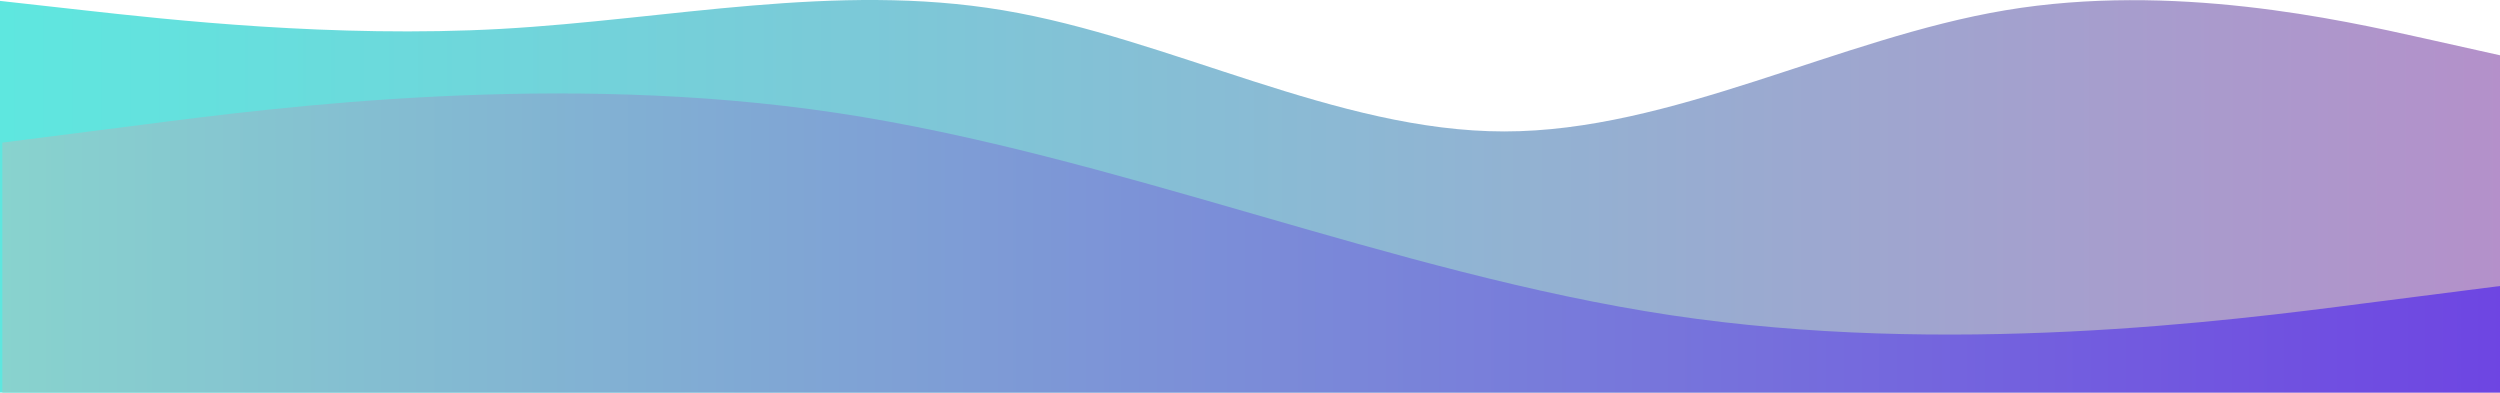 <svg width="1070" height="168" viewBox="0 0 1070 168" fill="none" xmlns="http://www.w3.org/2000/svg">
<path fill-rule="evenodd" clip-rule="evenodd" d="M0 0.385L35.767 4.375C71.533 8.366 143.067 16.348 214.6 12.357C286.133 8.366 357.667 -7.597 429.2 4.375C500.733 16.348 572.267 56.256 643.8 56.256C715.333 56.256 786.867 16.348 858.4 4.375C929.933 -7.597 1001.47 8.366 1037.23 16.348L1073 24.33V168H1037.23C1001.47 168 929.933 168 858.4 168C786.867 168 715.333 168 643.8 168C572.267 168 500.733 168 429.2 168C357.667 168 286.133 168 214.6 168C143.067 168 71.533 168 35.767 168H0V0.385Z" fill="url(#paint0_linear_816_972)"/>
<path fill-rule="evenodd" clip-rule="evenodd" d="M1 61.037L60.797 53.397C119.702 45.757 239.297 30.476 358 48.304C476.702 66.131 596.297 117.065 715 134.892C833.702 152.72 953.297 137.439 1012.2 129.799L1072 122.159V168H1012.2C953.297 168 833.702 168 715 168C596.297 168 476.702 168 358 168C239.297 168 119.702 168 60.797 168H1V61.037Z" fill="url(#paint1_linear_816_972)"/>
<defs>
<linearGradient id="paint0_linear_816_972" x1="0" y1="84" x2="1073" y2="84" gradientUnits="userSpaceOnUse">
<stop stop-color="#5EE7DF"/>
<stop offset="1" stop-color="#B490CA"/>
</linearGradient>
<linearGradient id="paint1_linear_816_972" x1="1" y1="104" x2="1072" y2="104" gradientUnits="userSpaceOnUse">
<stop stop-color="#88D3CE"/>
<stop offset="1" stop-color="#6E45E2"/>
</linearGradient>
</defs>
</svg>
